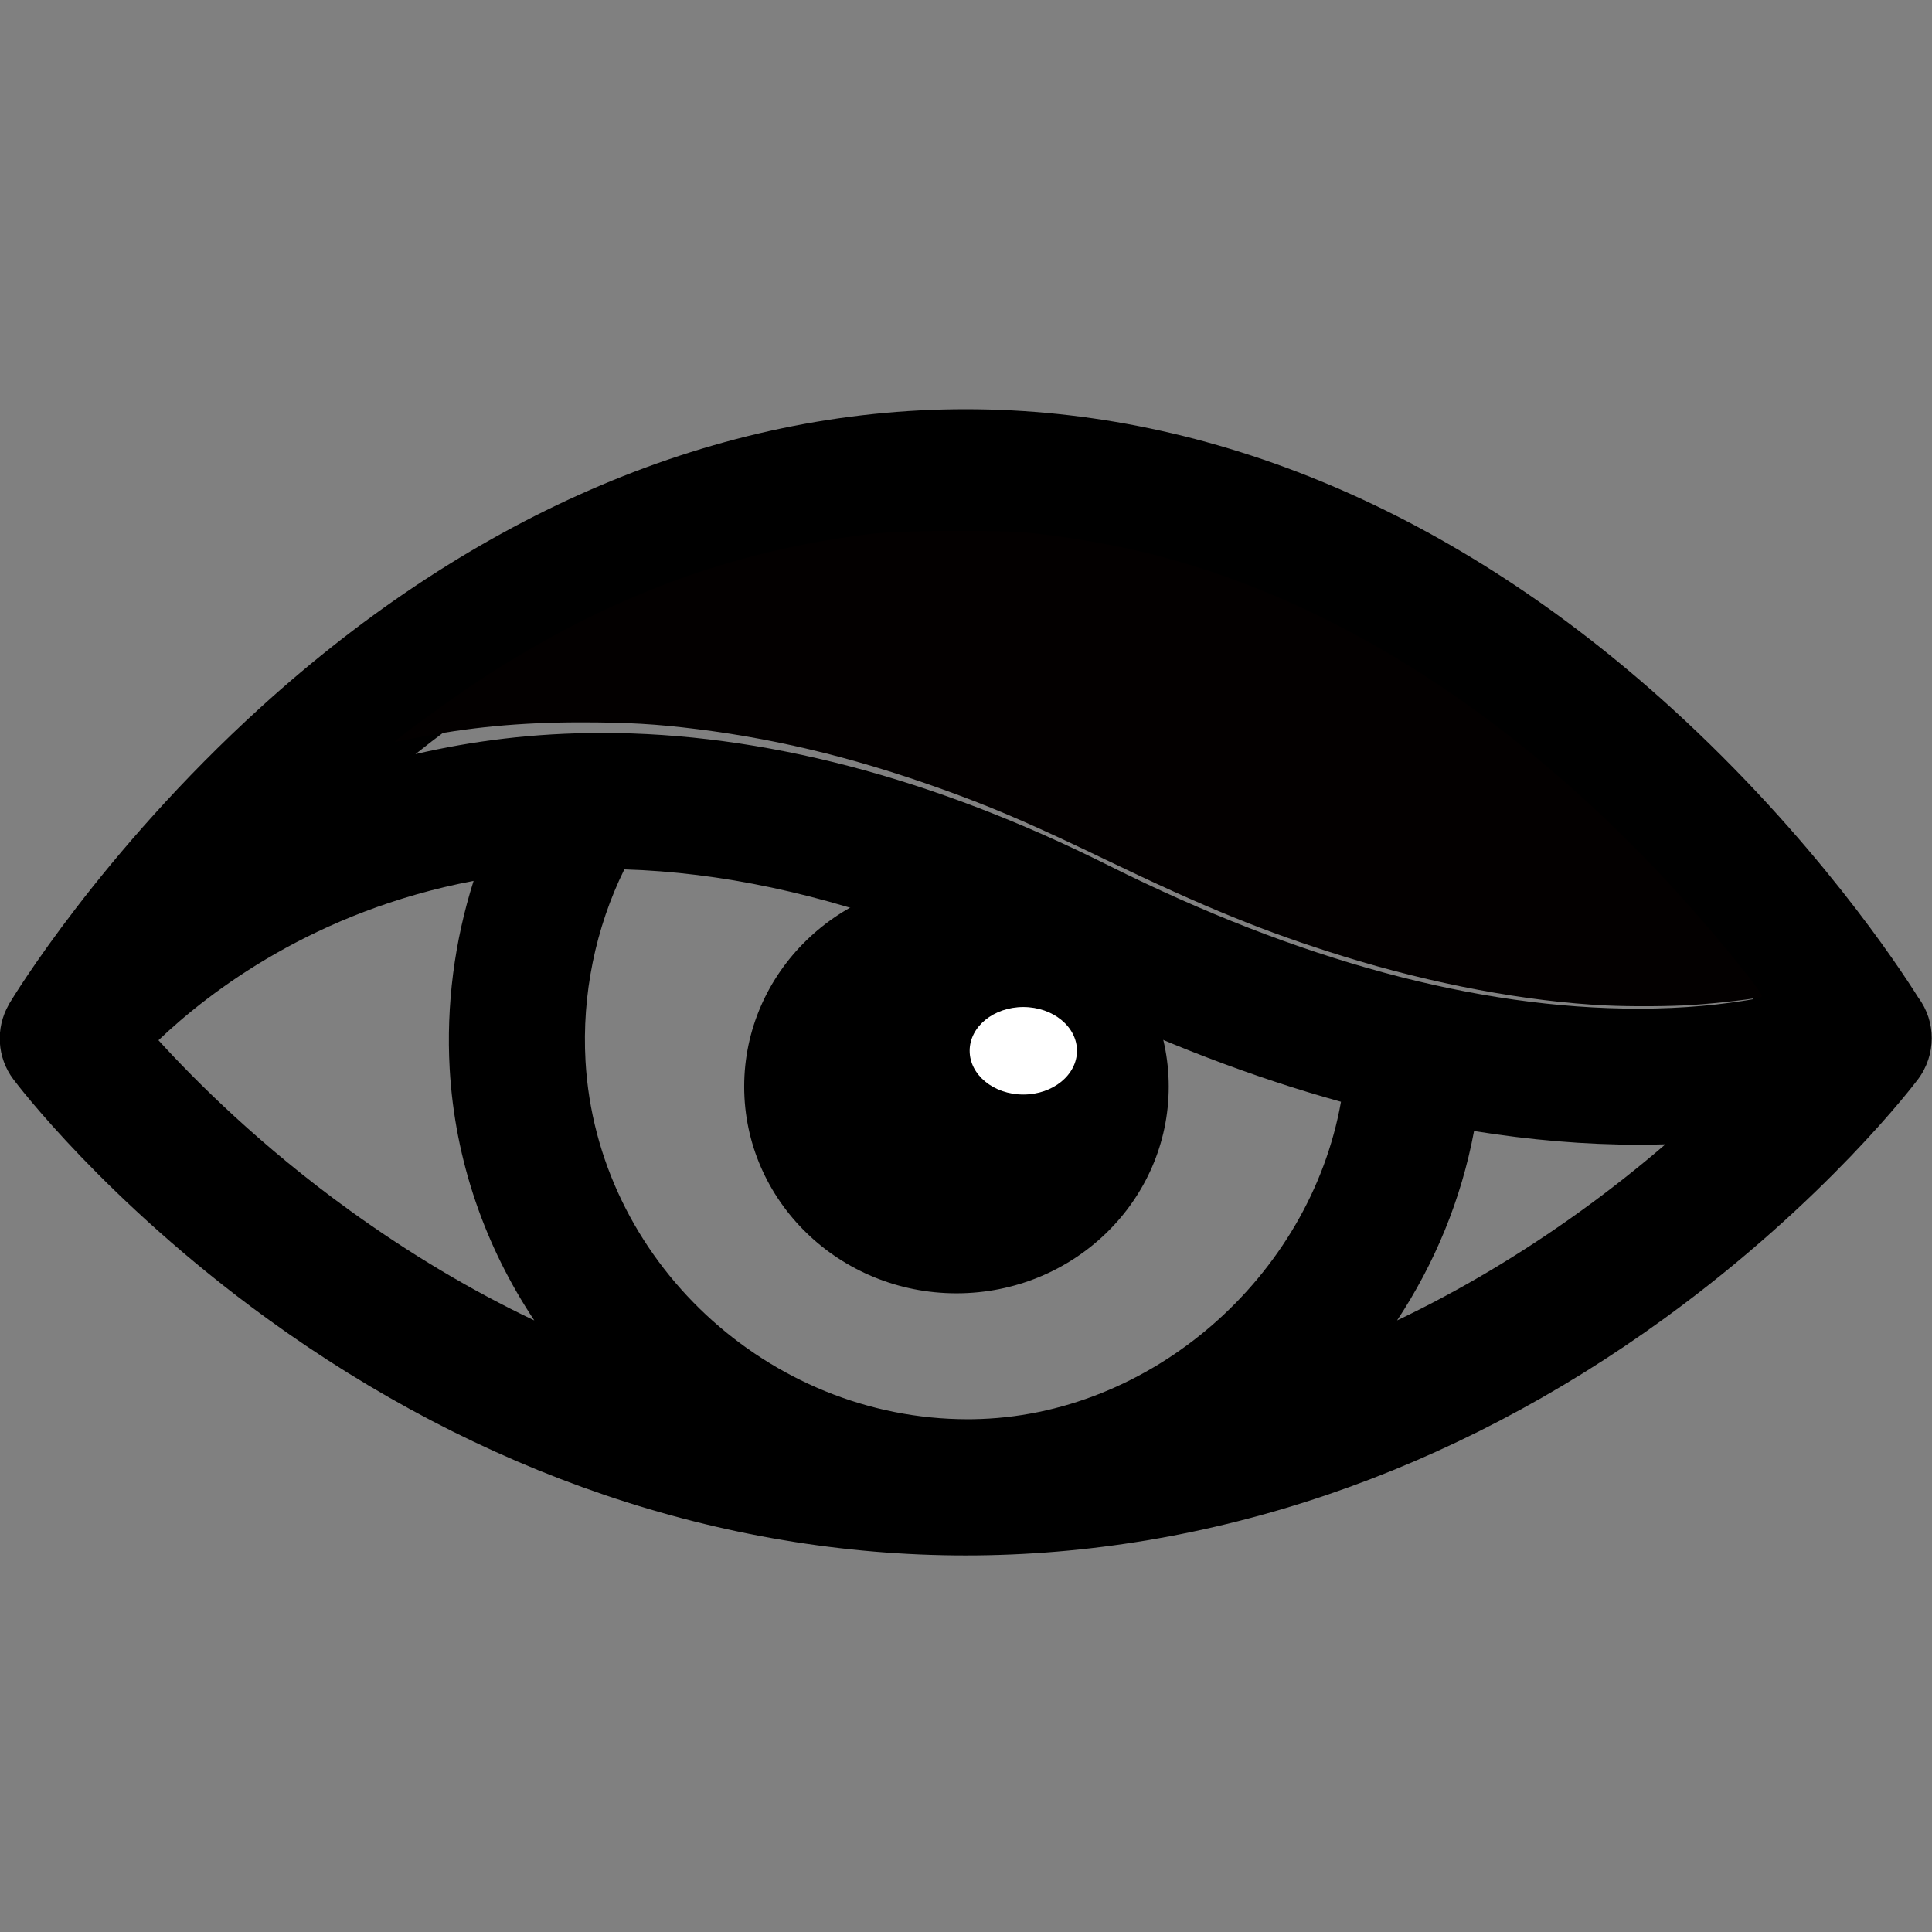 <?xml version="1.0" encoding="UTF-8" standalone="no"?>
<svg
   xmlns:dc="http://purl.org/dc/elements/1.1/"
   xmlns:cc="http://creativecommons.org/ns#"
   xmlns:rdf="http://www.w3.org/1999/02/22-rdf-syntax-ns#"
   xmlns:svg="http://www.w3.org/2000/svg"
   xmlns="http://www.w3.org/2000/svg"
   xmlns:sodipodi="http://sodipodi.sourceforge.net/DTD/sodipodi-0.dtd"
   xmlns:inkscape="http://www.inkscape.org/namespaces/inkscape"
   inkscape:version="1.0 (4035a4f, 2020-05-01)"
   sodipodi:docname="eye.svg"
   xml:space="preserve"
   style="enable-background:new 0 0 297 297;"
   viewBox="0 0 297 297"
   y="0px"
   x="0px"
   id="Capa_1"
   version="1.1"><rect x="0" y="0" width="297" height="297" fill="#808080" stroke="none"/><defs
   id="defs989" /><sodipodi:namedview
   inkscape:current-layer="Capa_1"
   inkscape:window-maximized="1"
   inkscape:window-y="27"
   inkscape:window-x="0"
   inkscape:cy="148.5"
   inkscape:cx="148.5"
   inkscape:zoom="4.016835"
   showgrid="false"
   id="namedview987"
   inkscape:window-height="1376"
   inkscape:window-width="2560"
   inkscape:pageshadow="2"
   inkscape:pageopacity="0"
   guidetolerance="10"
   gridtolerance="10"
   objecttolerance="10"
   borderopacity="1"
   bordercolor="#666666"
   pagecolor="#ffffff" />
<path
   id="path954"
   d="m 294.904,153.367 c -2.787,-4.447 -15.897,-24.469 -38.049,-44.607 -32.998,-29.998 -70.482,-45.855 -108.402,-45.855 -37.921,0 -75.406,15.857 -108.407,45.855 -24.584,22.348 -38.04,44.561 -38.602,45.494 -0.046,0.076 -0.067,0.133 -0.108,0.207 -2.043,3.58 -1.811,8.084 0.712,11.447 0.567,0.756 14.168,18.721 38.88,36.691 32.841,23.887 70.02,36.512 107.52,36.512 37.5,0 74.681,-12.625 107.523,-36.51 24.712,-17.973 38.315,-35.938 38.882,-36.693 2.794,-3.724 2.81,-8.843 0.051,-12.541 z m -52.557,-29.529 c 12.041,10.881 21.241,21.871 27.209,29.758 -4.657,0.818 -10.574,1.461 -17.688,1.461 -24.835,0 -52.252,-7.412 -81.488,-22.029 -27.013,-13.508 -53.199,-20.355 -77.83,-20.355 -10.481,0 -20.027,1.236 -28.679,3.254 26.708,-21.309 55.11,-32.107 84.581,-32.107 32.923,-10e-4 64.515,13.463 93.895,40.018 z m -92.82,94.33 c -0.255,0.004 -0.508,0.006 -0.761,0.006 -30.753,0 -57.03,-24.543 -58.756,-55.059 -0.576,-10.182 1.532,-20.449 5.967,-29.467 14.75,0.443 30.273,3.752 46.367,9.863 -6.513,2.467 -11.15,8.746 -11.15,16.123 0,9.529 7.725,17.254 17.254,17.254 9.53,0 17.255,-7.725 17.255,-17.254 0,-2.188 -0.423,-4.27 -1.165,-6.195 14.216,6.877 28.109,12.195 41.607,15.93 -4.777,26.944 -29.253,48.44 -56.618,48.799 z m -125.167,-58.254 c 7.854,-7.486 24.003,-19.863 48.444,-24.496 -2.939,9.27 -4.228,19.109 -3.676,28.879 0.802,14.186 5.504,27.418 13.009,38.691 -9.661,-4.6 -19.119,-10.234 -28.351,-16.899 -13.692,-9.884 -23.698,-19.878 -29.426,-26.175 z m 218.753,26.176 c -9.23,6.662 -18.688,12.297 -28.347,16.897 5.749,-8.693 9.864,-18.547 11.835,-29.119 8.616,1.387 17.05,2.105 25.268,2.105 0,0 0,0 0.002,0 1.422,0 2.805,-0.021 4.151,-0.063 -3.842,3.301 -8.153,6.746 -12.909,10.18 z" />
<g
   id="g956">
</g>
<g
   id="g958">
</g>
<g
   id="g960">
</g>
<g
   id="g962">
</g>
<g
   id="g964">
</g>
<g
   id="g966">
</g>
<g
   id="g968">
</g>
<g
   id="g970">
</g>
<g
   id="g972">
</g>
<g
   id="g974">
</g>
<g
   id="g976">
</g>
<g
   id="g978">
</g>
<g
   id="g980">
</g>
<g
   id="g982">
</g>
<g
   id="g984">
</g>
<ellipse
   ry="31.431"
   rx="32.284"
   cy="167.038"
   cx="147.033"
   id="path1002"
   style="opacity:1;fill:#000000;fill-opacity:1;stroke:#000000;stroke-width:0.695;stroke-miterlimit:4;stroke-dasharray:none;stroke-opacity:1" /><ellipse
   ry="6.915"
   rx="8.438"
   cy="161.531"
   cx="157.311"
   id="path1006"
   style="opacity:1;fill:#ffffff;fill-opacity:1;stroke:#000000;stroke-width:0.378;stroke-miterlimit:4;stroke-dasharray:none;stroke-opacity:1" /><path
   id="path1008"
   d="m 246.835,154.562 c -12.148,-0.586 -26.586,-3.289 -40.337,-7.554 -11.997,-3.721 -21.142,-7.439 -36.61,-14.888 -10.132,-4.879 -15.906,-7.412 -22.423,-9.84 -14.246,-5.306 -26.948,-8.523 -40.215,-10.185 -6.38,-0.799 -10.723,-1.052 -18.049,-1.052 -9.198,2.4e-4 -17.39,0.781 -25.459,2.426 -1.633,0.333 -2.994,0.582 -3.024,0.554 -0.18,-0.167 9.215,-7 13.116,-9.54 19.549,-12.726 38.479,-19.79 60.057,-22.41 4.69,-0.569 19.949,-0.65 24.714,-0.131 4.898,0.534 10.856,1.51 15.326,2.512 33.594,7.525 66.693,30.308 94.211,64.847 1.934,2.427 2.888,3.819 2.689,3.924 -0.504,0.266 -6.693,0.997 -10.68,1.261 -3.454,0.229 -9.419,0.263 -13.318,0.075 z"
   style="opacity:1;fill:#030000;fill-opacity:1;stroke:none;stroke-width:0.097;stroke-miterlimit:4;stroke-dasharray:none;stroke-opacity:1" /></svg>
